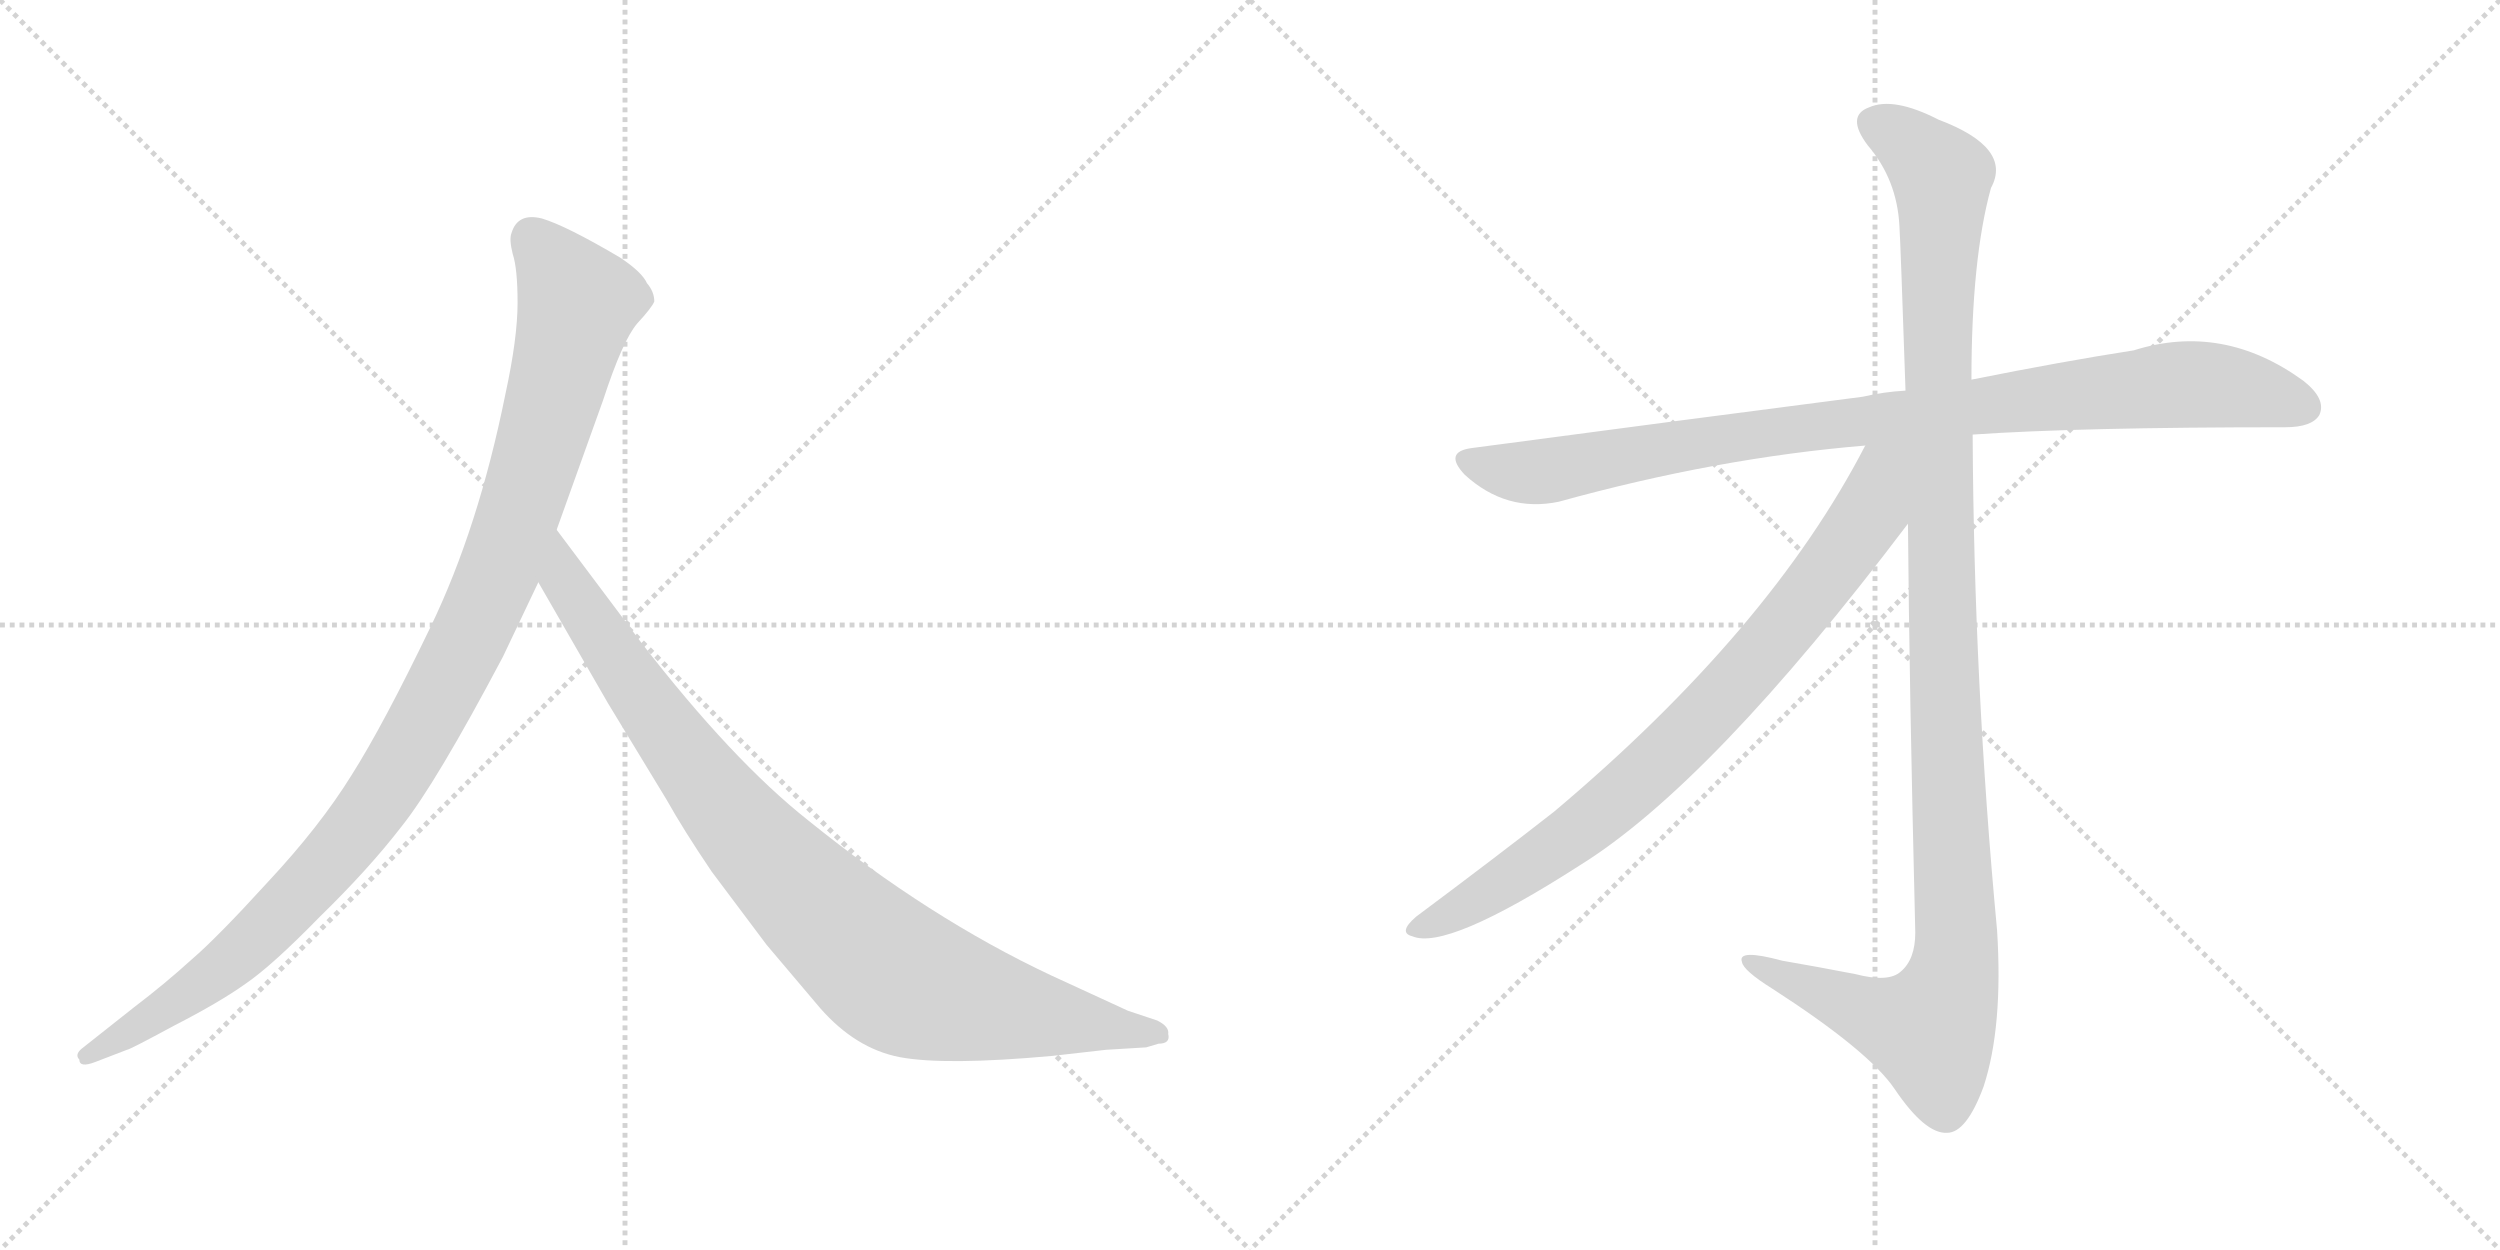 <svg version="1.1" viewBox="0 0 2048 1024" xmlns="http://www.w3.org/2000/svg">
  <g stroke="lightgray" stroke-dasharray="1,1" stroke-width="1" transform="scale(4, 4)">
    <line x1="0" y1="0" x2="256" y2="256"></line>
    <line x1="256" y1="0" x2="0" y2="256"></line>
    <line x1="128" y1="0" x2="128" y2="256"></line>
    <line x1="0" y1="128" x2="256" y2="128"></line>
    <line x1="256" y1="0" x2="512" y2="256"></line>
    <line x1="512" y1="0" x2="256" y2="256"></line>
    <line x1="384" y1="0" x2="384" y2="256"></line>
    <line x1="256" y1="128" x2="512" y2="128"></line>
  </g>
<g transform="scale(1, -1) translate(0, -850)">
   <style type="text/css">
    @keyframes keyframes0 {
      from {
       stroke: black;
       stroke-dashoffset: 1082;
       stroke-width: 128;
       }
       78% {
       animation-timing-function: step-end;
       stroke: black;
       stroke-dashoffset: 0;
       stroke-width: 128;
       }
       to {
       stroke: black;
       stroke-width: 1024;
       }
       }
       #make-me-a-hanzi-animation-0 {
         animation: keyframes0 1.131s both;
         animation-delay: 0s;
         animation-timing-function: linear;
       }
    @keyframes keyframes1 {
      from {
       stroke: black;
       stroke-dashoffset: 935;
       stroke-width: 128;
       }
       75% {
       animation-timing-function: step-end;
       stroke: black;
       stroke-dashoffset: 0;
       stroke-width: 128;
       }
       to {
       stroke: black;
       stroke-width: 1024;
       }
       }
       #make-me-a-hanzi-animation-1 {
         animation: keyframes1 1.011s both;
         animation-delay: 1.131s;
         animation-timing-function: linear;
       }
    @keyframes keyframes2 {
      from {
       stroke: black;
       stroke-dashoffset: 948;
       stroke-width: 128;
       }
       76% {
       animation-timing-function: step-end;
       stroke: black;
       stroke-dashoffset: 0;
       stroke-width: 128;
       }
       to {
       stroke: black;
       stroke-width: 1024;
       }
       }
       #make-me-a-hanzi-animation-2 {
         animation: keyframes2 1.021s both;
         animation-delay: 2.141s;
         animation-timing-function: linear;
       }
    @keyframes keyframes3 {
      from {
       stroke: black;
       stroke-dashoffset: 1185;
       stroke-width: 128;
       }
       79% {
       animation-timing-function: step-end;
       stroke: black;
       stroke-dashoffset: 0;
       stroke-width: 128;
       }
       to {
       stroke: black;
       stroke-width: 1024;
       }
       }
       #make-me-a-hanzi-animation-3 {
         animation: keyframes3 1.214s both;
         animation-delay: 3.163s;
         animation-timing-function: linear;
       }
    @keyframes keyframes4 {
      from {
       stroke: black;
       stroke-dashoffset: 826;
       stroke-width: 128;
       }
       73% {
       animation-timing-function: step-end;
       stroke: black;
       stroke-dashoffset: 0;
       stroke-width: 128;
       }
       to {
       stroke: black;
       stroke-width: 1024;
       }
       }
       #make-me-a-hanzi-animation-4 {
         animation: keyframes4 0.922s both;
         animation-delay: 4.377s;
         animation-timing-function: linear;
       }
</style>
<path d="M 412 312 L 441 373 L 456 416 L 494 522 Q 510 571 522 585 Q 534 598 536 603 Q 536 611 530 618 Q 526 627 508 639 Q 464 665 444 671 Q 424 676 419 659 Q 417 654 420 642 Q 424 630 424 602 Q 424 573 414 527 Q 392 418 353 337 Q 314 256 288 215 Q 262 173 219 127 Q 178 82 157 64 Q 135 44 110 25 L 67 -9 Q 61 -14 65 -18 Q 65 -25 78 -20 L 104 -10 Q 106 -10 143 10 Q 180 29 201 44 Q 223 59 262 99 Q 302 138 329 173 Q 357 208 412 312 Z" fill="lightgray"></path> 
<path d="M 441 373 L 498 274 L 546 195 Q 560 170 583 136 L 628 76 L 672 24 Q 701 -9 737 -16 Q 774 -23 862 -15 L 906 -10 L 939 -8 L 949 -5 Q 959 -5 957 3 Q 958 9 948 14 L 924 22 L 861 51 Q 761 98 662 178 Q 600 227 525 324 L 456 416 C 438 440 426 399 441 373 Z" fill="lightgray"></path> 
<path d="M 1616 494 Q 1703 500 1872 500 Q 1894 500 1900 510 Q 1906 523 1887 538 Q 1821 586 1748 563 Q 1690 554 1615 539 L 1561 530 Q 1543 529 1526 525 Q 1379 506 1206 483 Q 1182 480 1200 461 Q 1234 430 1277 439 Q 1407 475 1528 485 L 1616 494 Z" fill="lightgray"></path> 
<path d="M 1563 421 Q 1564 291 1569 86 Q 1569 64 1557 54 Q 1547 45 1520 52 Q 1489 58 1460 63 Q 1423 73 1427 62 Q 1428 55 1452 40 Q 1531 -11 1552 -42 Q 1577 -79 1595 -78 Q 1611 -78 1625 -40 Q 1641 9 1636 88 Q 1617 290 1616 494 L 1615 539 Q 1615 638 1631 696 Q 1649 729 1588 752 Q 1551 771 1531 762 Q 1512 755 1530 731 Q 1554 703 1556 665 Q 1557 649 1561 530 L 1563 421 Z" fill="lightgray"></path> 
<path d="M 1528 485 Q 1450 334 1273 185 Q 1227 149 1160 99 Q 1145 86 1157 83 Q 1185 71 1294 141 Q 1402 208 1563 421 C 1620 496 1550 527 1528 485 Z" fill="lightgray"></path> 
      <clipPath id="make-me-a-hanzi-clip-0">
      <path d="M 412 312 L 441 373 L 456 416 L 494 522 Q 510 571 522 585 Q 534 598 536 603 Q 536 611 530 618 Q 526 627 508 639 Q 464 665 444 671 Q 424 676 419 659 Q 417 654 420 642 Q 424 630 424 602 Q 424 573 414 527 Q 392 418 353 337 Q 314 256 288 215 Q 262 173 219 127 Q 178 82 157 64 Q 135 44 110 25 L 67 -9 Q 61 -14 65 -18 Q 65 -25 78 -20 L 104 -10 Q 106 -10 143 10 Q 180 29 201 44 Q 223 59 262 99 Q 302 138 329 173 Q 357 208 412 312 Z" fill="lightgray"></path>
      </clipPath>
      <path clip-path="url(#make-me-a-hanzi-clip-0)" d="M 436 655 L 474 602 L 412 391 L 352 266 L 296 175 L 227 98 L 143 28 L 72 -15 " fill="none" id="make-me-a-hanzi-animation-0" stroke-dasharray="954 1908" stroke-linecap="round"></path>

      <clipPath id="make-me-a-hanzi-clip-1">
      <path d="M 441 373 L 498 274 L 546 195 Q 560 170 583 136 L 628 76 L 672 24 Q 701 -9 737 -16 Q 774 -23 862 -15 L 906 -10 L 939 -8 L 949 -5 Q 959 -5 957 3 Q 958 9 948 14 L 924 22 L 861 51 Q 761 98 662 178 Q 600 227 525 324 L 456 416 C 438 440 426 399 441 373 Z" fill="lightgray"></path>
      </clipPath>
      <path clip-path="url(#make-me-a-hanzi-clip-1)" d="M 457 408 L 462 375 L 579 207 L 653 123 L 721 60 L 746 44 L 780 33 L 948 4 " fill="none" id="make-me-a-hanzi-animation-1" stroke-dasharray="807 1614" stroke-linecap="round"></path>

      <clipPath id="make-me-a-hanzi-clip-2">
      <path d="M 1616 494 Q 1703 500 1872 500 Q 1894 500 1900 510 Q 1906 523 1887 538 Q 1821 586 1748 563 Q 1690 554 1615 539 L 1561 530 Q 1543 529 1526 525 Q 1379 506 1206 483 Q 1182 480 1200 461 Q 1234 430 1277 439 Q 1407 475 1528 485 L 1616 494 Z" fill="lightgray"></path>
      </clipPath>
      <path clip-path="url(#make-me-a-hanzi-clip-2)" d="M 1203 472 L 1257 463 L 1405 490 L 1777 535 L 1838 531 L 1887 517 " fill="none" id="make-me-a-hanzi-animation-2" stroke-dasharray="820 1640" stroke-linecap="round"></path>

      <clipPath id="make-me-a-hanzi-clip-3">
      <path d="M 1563 421 Q 1564 291 1569 86 Q 1569 64 1557 54 Q 1547 45 1520 52 Q 1489 58 1460 63 Q 1423 73 1427 62 Q 1428 55 1452 40 Q 1531 -11 1552 -42 Q 1577 -79 1595 -78 Q 1611 -78 1625 -40 Q 1641 9 1636 88 Q 1617 290 1616 494 L 1615 539 Q 1615 638 1631 696 Q 1649 729 1588 752 Q 1551 771 1531 762 Q 1512 755 1530 731 Q 1554 703 1556 665 Q 1557 649 1561 530 L 1563 421 Z" fill="lightgray"></path>
      </clipPath>
      <path clip-path="url(#make-me-a-hanzi-clip-3)" d="M 1538 746 L 1556 738 L 1591 705 L 1587 543 L 1602 62 L 1581 6 L 1536 18 L 1434 62 " fill="none" id="make-me-a-hanzi-animation-3" stroke-dasharray="1057 2114" stroke-linecap="round"></path>

      <clipPath id="make-me-a-hanzi-clip-4">
      <path d="M 1528 485 Q 1450 334 1273 185 Q 1227 149 1160 99 Q 1145 86 1157 83 Q 1185 71 1294 141 Q 1402 208 1563 421 C 1620 496 1550 527 1528 485 Z" fill="lightgray"></path>
      </clipPath>
      <path clip-path="url(#make-me-a-hanzi-clip-4)" d="M 1557 482 L 1541 465 L 1530 427 L 1510 397 L 1452 323 L 1386 252 L 1272 153 L 1183 98 L 1160 91 " fill="none" id="make-me-a-hanzi-animation-4" stroke-dasharray="698 1396" stroke-linecap="round"></path>

</g>
</svg>
